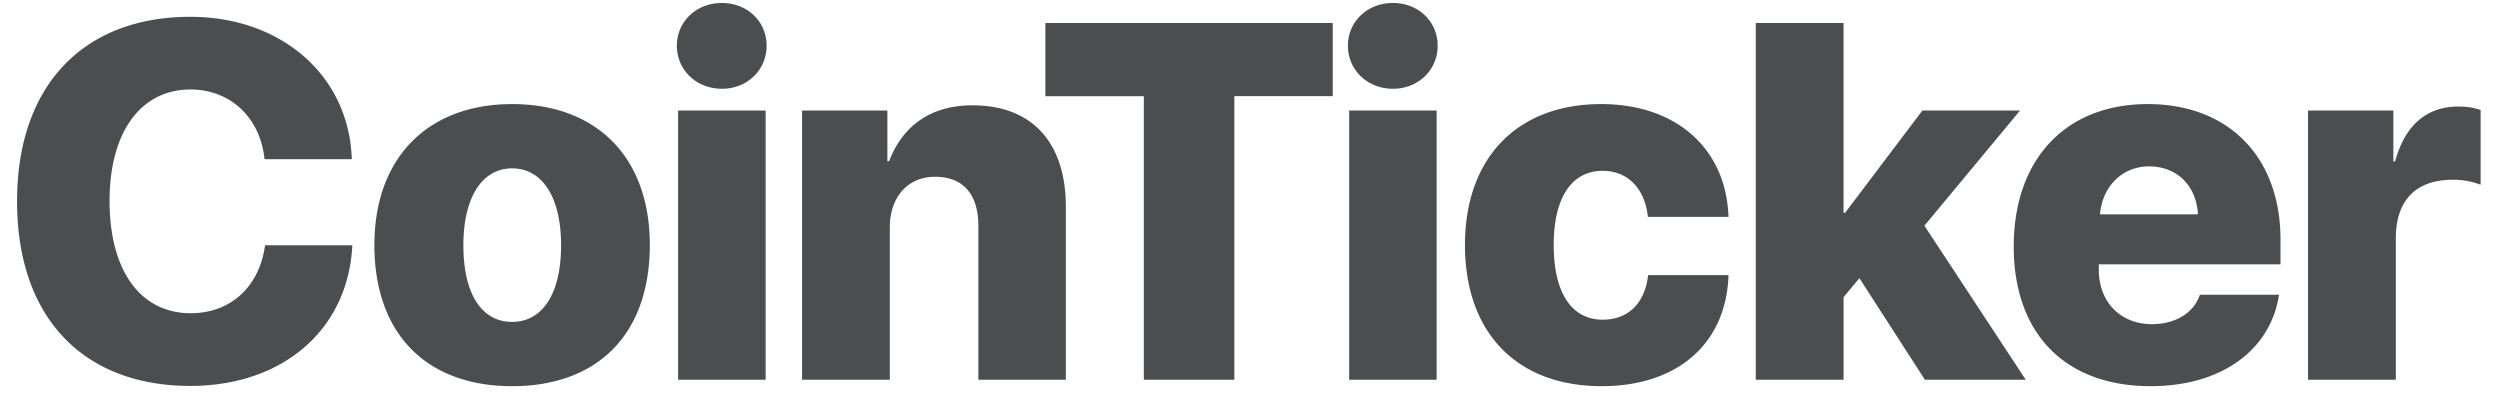 <svg width="79" height="13" xmlns="http://www.w3.org/2000/svg"><path d="M6.016 12.195C2.64 12.195.539 10.047.539 6.36.54 2.68 2.656.531 6.016.531c2.851 0 5.015 1.836 5.101 4.5H8.36c-.14-1.328-1.086-2.203-2.343-2.203-1.563 0-2.555 1.336-2.555 3.524 0 2.21.984 3.546 2.562 3.546 1.258 0 2.172-.828 2.352-2.148h2.758c-.133 2.68-2.211 4.445-5.117 4.445zm10.167.008c-2.68 0-4.352-1.625-4.352-4.46 0-2.782 1.711-4.454 4.352-4.454 2.656 0 4.351 1.664 4.351 4.453 0 2.844-1.671 4.461-4.351 4.461zm0-2.031c.945 0 1.547-.867 1.547-2.422 0-1.531-.602-2.43-1.547-2.43-.938 0-1.54.899-1.54 2.43 0 1.555.587 2.422 1.54 2.422zM21.428 12V3.492h2.766V12h-2.766zm1.383-9.195c-.805 0-1.422-.594-1.422-1.36 0-.765.617-1.351 1.422-1.351.805 0 1.414.586 1.414 1.351 0 .766-.61 1.36-1.414 1.36zM25.345 12V3.492h2.696v1.602h.054c.438-1.133 1.328-1.766 2.633-1.766 1.899 0 2.953 1.188 2.953 3.211V12h-2.765V7.133c0-.969-.461-1.547-1.368-1.547-.882 0-1.43.664-1.43 1.601V12h-2.773zm13.66 0h-2.86V3.04h-3.11V.726h9.08v2.312h-3.11V12zm3.628 0V3.492h2.765V12h-2.765zm1.383-9.195c-.805 0-1.422-.594-1.422-1.36 0-.765.617-1.351 1.422-1.351.804 0 1.414.586 1.414 1.351 0 .766-.61 1.36-1.414 1.36zM54.62 6.852h-2.547c-.093-.883-.625-1.454-1.43-1.454-.976 0-1.546.844-1.546 2.344 0 1.516.57 2.36 1.547 2.36.812 0 1.336-.524 1.437-1.407h2.54c-.071 2.164-1.61 3.508-4.008 3.508-2.665 0-4.32-1.672-4.32-4.46 0-2.759 1.655-4.454 4.304-4.454 2.398 0 3.953 1.43 4.023 3.563zm3.683-.125l2.445-3.235h3.086l-3.023 3.64L64.014 12h-3.187l-2.07-3.21-.5.6V12h-2.774V.727h2.773v6h.047zm9.613-1.47c-.852 0-1.485.634-1.555 1.516h3.094c-.047-.906-.664-1.515-1.54-1.515zm1.601 4.056h2.5c-.265 1.757-1.828 2.89-4.054 2.89-2.711 0-4.329-1.664-4.329-4.414s1.633-4.5 4.235-4.5c2.562 0 4.195 1.68 4.195 4.281v.782h-5.742v.171c0 1.016.68 1.72 1.68 1.72.742 0 1.32-.352 1.515-.93zM72.934 12V3.492h2.696v1.61h.054c.313-1.149 1-1.735 2-1.735.282 0 .516.04.703.11v2.359a2.476 2.476 0 0 0-.882-.156c-1.164 0-1.797.656-1.797 1.843V12h-2.774z" fill="#4C4D4F" fill-rule="evenodd"/></svg>